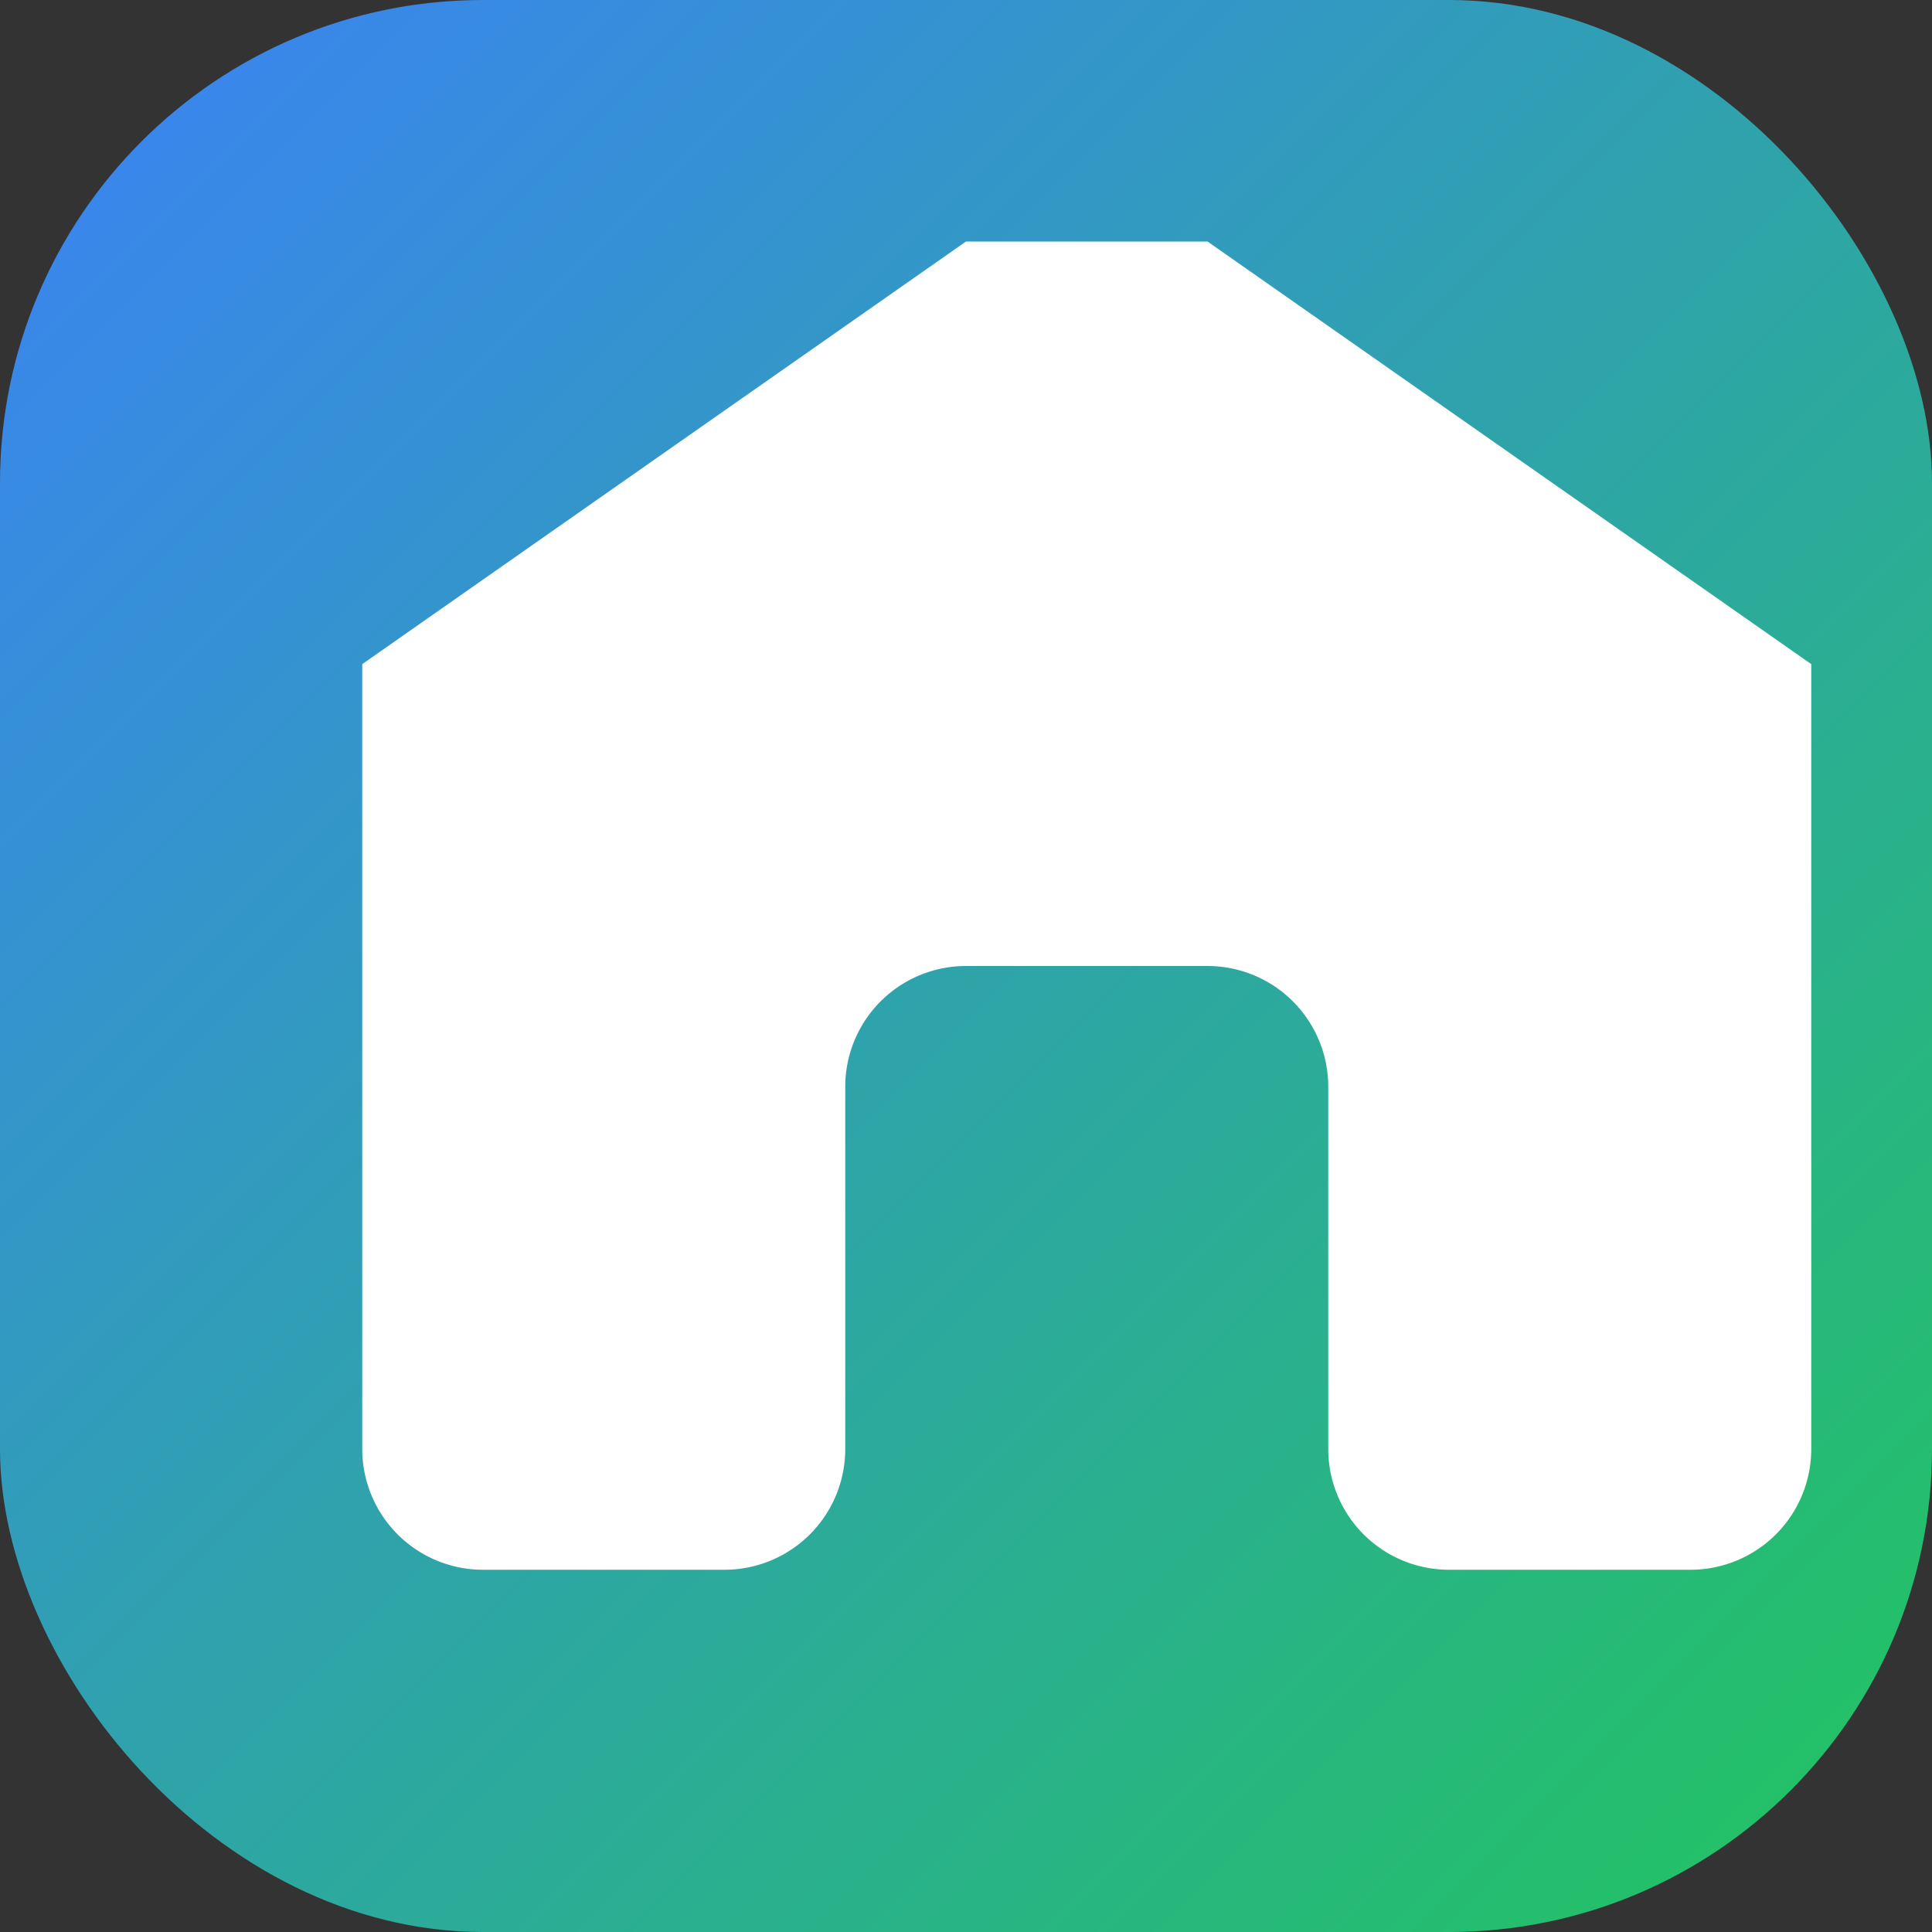 <svg width="32" height="32" viewBox="0 0 32 32" fill="none" xmlns="http://www.w3.org/2000/svg">
<rect x="0" y="0" width="32" height="32" fill="#333333" stroke="none"/>
<rect width="32" height="32" rx="8" fill="url(#gradient)"/>
<path d="M16 4L6 11v13a2 2 0 002 2h4a2 2 0 002-2v-6a2 2 0 012-2h4a2 2 0 012 2v6a2 2 0 002 2h4a2 2 0 002-2V11l-10-7z" fill="white"/>
<defs>
<linearGradient id="gradient" x1="0" y1="0" x2="32" y2="32" gradientUnits="userSpaceOnUse">
<stop stop-color="#3B82F6"/>
<stop offset="1" stop-color="#22C55E"/>
</linearGradient>
</defs>
</svg>
